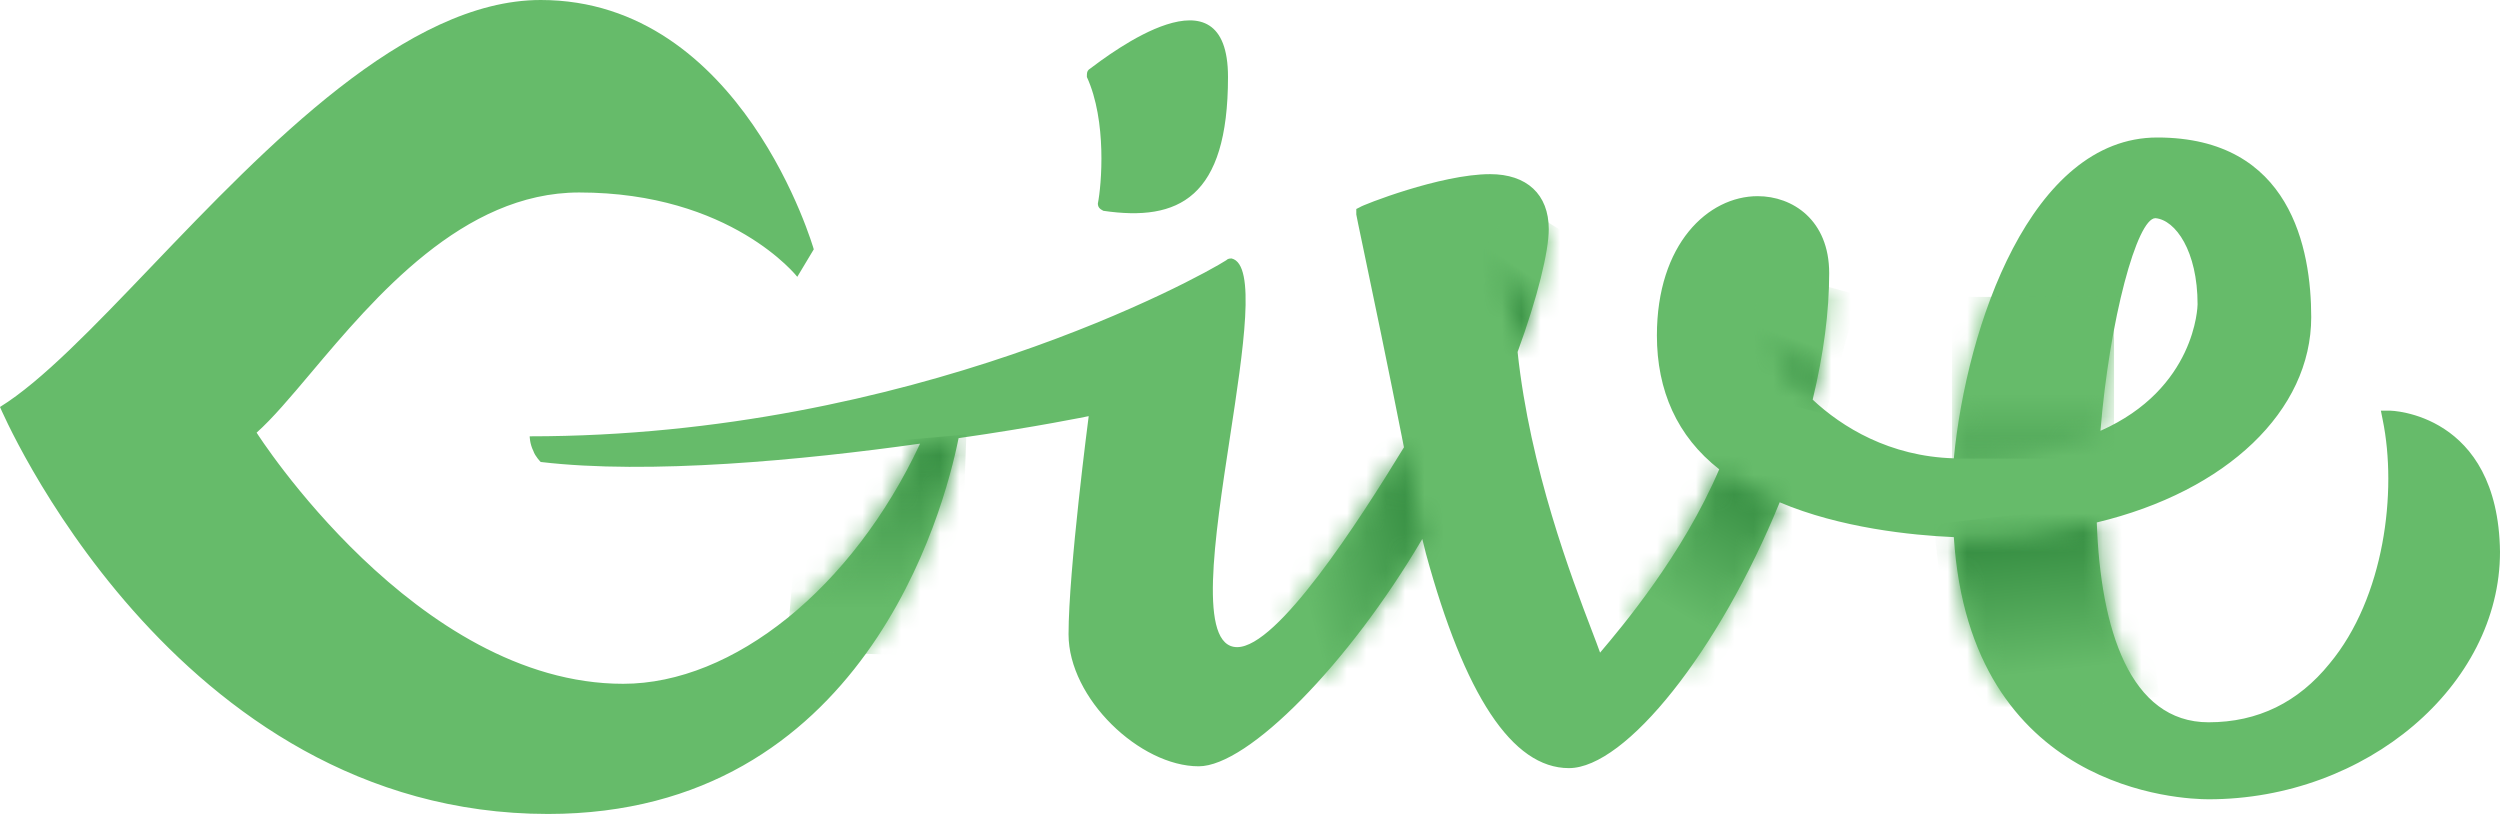 <svg width="129" height="42" viewBox="0 0 129 42" fill="none" xmlns="http://www.w3.org/2000/svg">
<path fill-rule="evenodd" clip-rule="evenodd" d="M122.853 21.189H123.326C123.326 21.189 128.905 21.284 129 28.473C129 35.378 122.096 41.243 113.963 41.243C112.639 41.243 101.668 40.865 100.817 27.716C98.641 27.622 94.953 27.243 91.832 25.919C88.711 33.581 83.888 39.635 80.956 39.635C78.024 39.635 75.565 35.851 73.579 28.568L73.39 27.811C69.607 34.243 64.405 39.541 61.852 39.541C58.825 39.541 55.137 36.041 55.137 32.73C55.137 29.419 56.177 21.473 56.177 21.473C56.177 21.473 53.435 22.041 49.463 22.608C48.706 26.392 44.545 42 28.278 42C8.89 42 0 21 0 21C2.151 19.671 4.821 16.881 7.812 13.756C13.76 7.54 20.977 0 27.9 0C38.303 0 41.991 12.865 41.991 12.865L41.14 14.284C41.14 14.284 37.735 9.932 29.886 9.932C23.89 9.932 19.348 15.321 16.058 19.225C14.989 20.493 14.052 21.605 13.241 22.324C13.241 22.324 21.468 35.284 32.155 35.284C37.83 35.284 43.977 30.365 47.477 22.892C41.424 23.743 33.48 24.5 27.9 23.838C27.9 23.838 27.616 23.554 27.521 23.27C27.332 22.892 27.332 22.514 27.332 22.514C47.098 22.514 61.947 14.284 63.27 13.432C63.365 13.338 63.46 13.338 63.554 13.338C64.828 13.645 64.164 17.992 63.466 22.56C62.661 27.829 61.812 33.392 63.838 33.392C65.919 33.392 70.08 26.959 72.444 23.081C71.625 18.919 70.805 15.009 70.35 12.837C70.122 11.751 69.985 11.099 69.985 11.068V10.784L70.174 10.689C70.269 10.595 74.336 8.986 76.889 8.986C78.781 8.986 79.916 10.027 79.916 11.824C79.916 12.96 79.348 15.324 78.308 18.162C78.951 24.194 81.099 29.816 82.134 32.527C82.317 33.005 82.465 33.392 82.564 33.676L82.588 33.647C83.653 32.389 86.834 28.629 88.711 24.216C86.536 22.514 85.496 20.149 85.496 17.311C85.496 12.581 88.144 10.122 90.697 10.122C92.494 10.122 94.386 11.351 94.386 14.095C94.386 16.081 94.102 18.257 93.534 20.622C95.048 22.041 97.507 23.554 100.817 23.649C101.479 16.838 104.789 7.095 111.315 7.095C118.218 7.095 119.259 12.865 119.259 16.365C119.259 21.189 114.908 25.351 108.194 26.959C108.383 32.446 109.896 37.27 113.963 37.27C116.516 37.27 118.597 36.23 120.205 34.243C123.042 30.838 123.704 25.351 122.947 21.662L122.853 21.189ZM108.383 22.23C113.301 20.054 113.395 15.797 113.395 15.703C113.395 12.959 112.26 11.351 111.22 11.257C110.274 11.257 108.856 16.459 108.383 22.23Z" fill="#66BB6A"/>
<path d="M56.65 10.5C56.65 10.689 56.745 10.784 56.934 10.878C60.811 11.446 63.365 10.216 63.365 3.973C63.365 -1.892 57.312 2.743 56.177 3.595C56.083 3.689 56.083 3.784 56.083 3.973C57.123 6.243 56.839 9.554 56.65 10.5" fill="#66BB6A"/>
<mask id="mask0" mask-type="alpha" maskUnits="userSpaceOnUse" x="100" y="26" width="11" height="11">
<path fill-rule="evenodd" clip-rule="evenodd" d="M104.505 27.623C102.614 27.812 100.817 27.718 100.817 27.718C101.1 31.502 102.088 34.053 103.506 36.039L110.41 35.471C108.944 33.556 108.331 30.689 108.194 26.959C108.194 26.959 106.302 27.434 104.505 27.623Z" fill="white"/>
</mask>
<g mask="url(#mask0)">
<path d="M111.409 35.946L110.274 25.824L99.776 27.054L100.911 37.176L111.409 35.946Z" fill="url(#paint0_linear)"/>
</g>
<mask id="mask1" mask-type="alpha" maskUnits="userSpaceOnUse" x="100" y="15" width="10" height="9">
<path d="M108.383 22.232C106.92 23.133 102.377 23.771 100.817 23.649C101.046 21.527 101.503 18.595 102.708 15.419C103.629 15.201 107.816 15.195 109.085 16.989C108.811 18.456 108.691 19.359 108.592 20.15C108.51 20.829 108.45 21.426 108.383 22.232Z" fill="white"/>
</mask>
<g mask="url(#mask1)">
<rect x="100.722" y="15.32" width="8.363" height="8.344" fill="url(#paint1_linear)"/>
</g>
<mask id="mask2" mask-type="alpha" maskUnits="userSpaceOnUse" x="66" y="23" width="8" height="12">
<path fill-rule="evenodd" clip-rule="evenodd" d="M66.629 31.409C67.102 32.544 67.614 33.862 68.181 34.997C69.112 33.922 70.135 32.717 71.344 30.977C72.056 29.95 72.798 28.768 73.39 27.811L72.448 23.077C70.933 25.652 68.359 29.565 66.629 31.409Z" fill="white"/>
</mask>
<g mask="url(#mask2)">
<path d="M67.243 37.081L76.984 33.77L72.728 21L62.987 24.311L67.243 37.081Z" fill="url(#paint2_linear)"/>
</g>
<mask id="mask3" mask-type="alpha" maskUnits="userSpaceOnUse" x="84" y="24" width="8" height="11">
<path fill-rule="evenodd" clip-rule="evenodd" d="M84.266 31.59C84.928 32.536 86.158 33.77 87.009 34.716C87.702 33.753 88.445 32.632 89.157 31.383C90.182 29.588 91.127 27.616 91.832 25.919C91.832 25.919 90.901 25.593 90.14 25.153C89.379 24.713 88.714 24.218 88.714 24.218C87.377 27.285 85.641 29.824 84.266 31.59Z" fill="white"/>
</mask>
<g mask="url(#mask3)">
<path d="M90.035 37.932L96.372 26.676L86.158 20.905L79.821 32.068L90.035 37.932Z" fill="url(#paint3_linear)"/>
</g>
<mask id="mask4" mask-type="alpha" maskUnits="userSpaceOnUse" x="77" y="11" width="3" height="8">
<path fill-rule="evenodd" clip-rule="evenodd" d="M77.457 12.297C77.457 12.297 77.551 14 78.308 18.162C79.348 15.23 79.907 12.978 79.907 11.843C79.907 11.748 79.907 11.654 79.907 11.559L77.457 12.297Z" fill="white"/>
</mask>
<g mask="url(#mask4)">
<path d="M78.118 10.405L74.43 16.27L79.253 19.203L82.942 13.338L78.118 10.405Z" fill="url(#paint4_linear)"/>
</g>
<mask id="mask5" mask-type="alpha" maskUnits="userSpaceOnUse" x="91" y="14" width="4" height="7">
<path fill-rule="evenodd" clip-rule="evenodd" d="M91.452 16.177C91.452 16.177 90.79 18.164 93.533 20.623C94.006 18.637 94.27 16.747 94.37 14.951L91.452 16.177Z" fill="white"/>
</mask>
<g mask="url(#mask5)">
<path d="M91.075 13.905L89.467 20.149L94.196 21.378L95.898 15.23L91.075 13.905Z" fill="url(#paint5_linear)"/>
</g>
<mask id="mask6" mask-type="alpha" maskUnits="userSpaceOnUse" x="40" y="22" width="10" height="12">
<path fill-rule="evenodd" clip-rule="evenodd" d="M47.474 22.892C45.72 26.661 43.451 29.595 40.71 31.827L44.737 33.652C46.865 30.666 47.944 27.895 48.706 25.541L49.111 24.111L49.466 22.604L47.474 22.892Z" fill="white"/>
</mask>
<g mask="url(#mask6)">
<path d="M41.471 23.158L49.864 22.419L49.451 33.918L40.572 33.581L41.471 23.158Z" fill="url(#paint6_linear)"/>
</g>
<defs>
<linearGradient id="paint0_linear" x1="109.428" y1="34.256" x2="108.703" y2="27.489" gradientUnits="userSpaceOnUse">
<stop stop-color="#66BB6A"/>
<stop offset="1" stop-color="#378F43"/>
</linearGradient>
<linearGradient id="paint1_linear" x1="101.47" y1="20.296" x2="101.47" y2="27.287" gradientUnits="userSpaceOnUse">
<stop stop-color="#66BB6A"/>
<stop offset="1" stop-color="#378F43"/>
</linearGradient>
<linearGradient id="paint2_linear" x1="68.085" y1="33.618" x2="74.545" y2="31.986" gradientUnits="userSpaceOnUse">
<stop stop-color="#66BB6A"/>
<stop offset="1" stop-color="#378F43"/>
</linearGradient>
<linearGradient id="paint3_linear" x1="89.906" y1="33.629" x2="93.74" y2="27.257" gradientUnits="userSpaceOnUse">
<stop stop-color="#66BB6A"/>
<stop offset="1" stop-color="#378F43"/>
</linearGradient>
<linearGradient id="paint4_linear" x1="78.194" y1="13.707" x2="77.082" y2="15.365" gradientUnits="userSpaceOnUse">
<stop stop-color="#66BB6A"/>
<stop offset="1" stop-color="#378F43"/>
</linearGradient>
<linearGradient id="paint5_linear" x1="91.737" y1="17.175" x2="90.951" y2="19.387" gradientUnits="userSpaceOnUse">
<stop stop-color="#66BB6A"/>
<stop offset="1" stop-color="#378F43"/>
</linearGradient>
<linearGradient id="paint6_linear" x1="48.419" y1="31.434" x2="48.419" y2="22.981" gradientUnits="userSpaceOnUse">
<stop stop-color="#66BB6A"/>
<stop offset="1" stop-color="#378F43"/>
</linearGradient>
</defs>
</svg>

